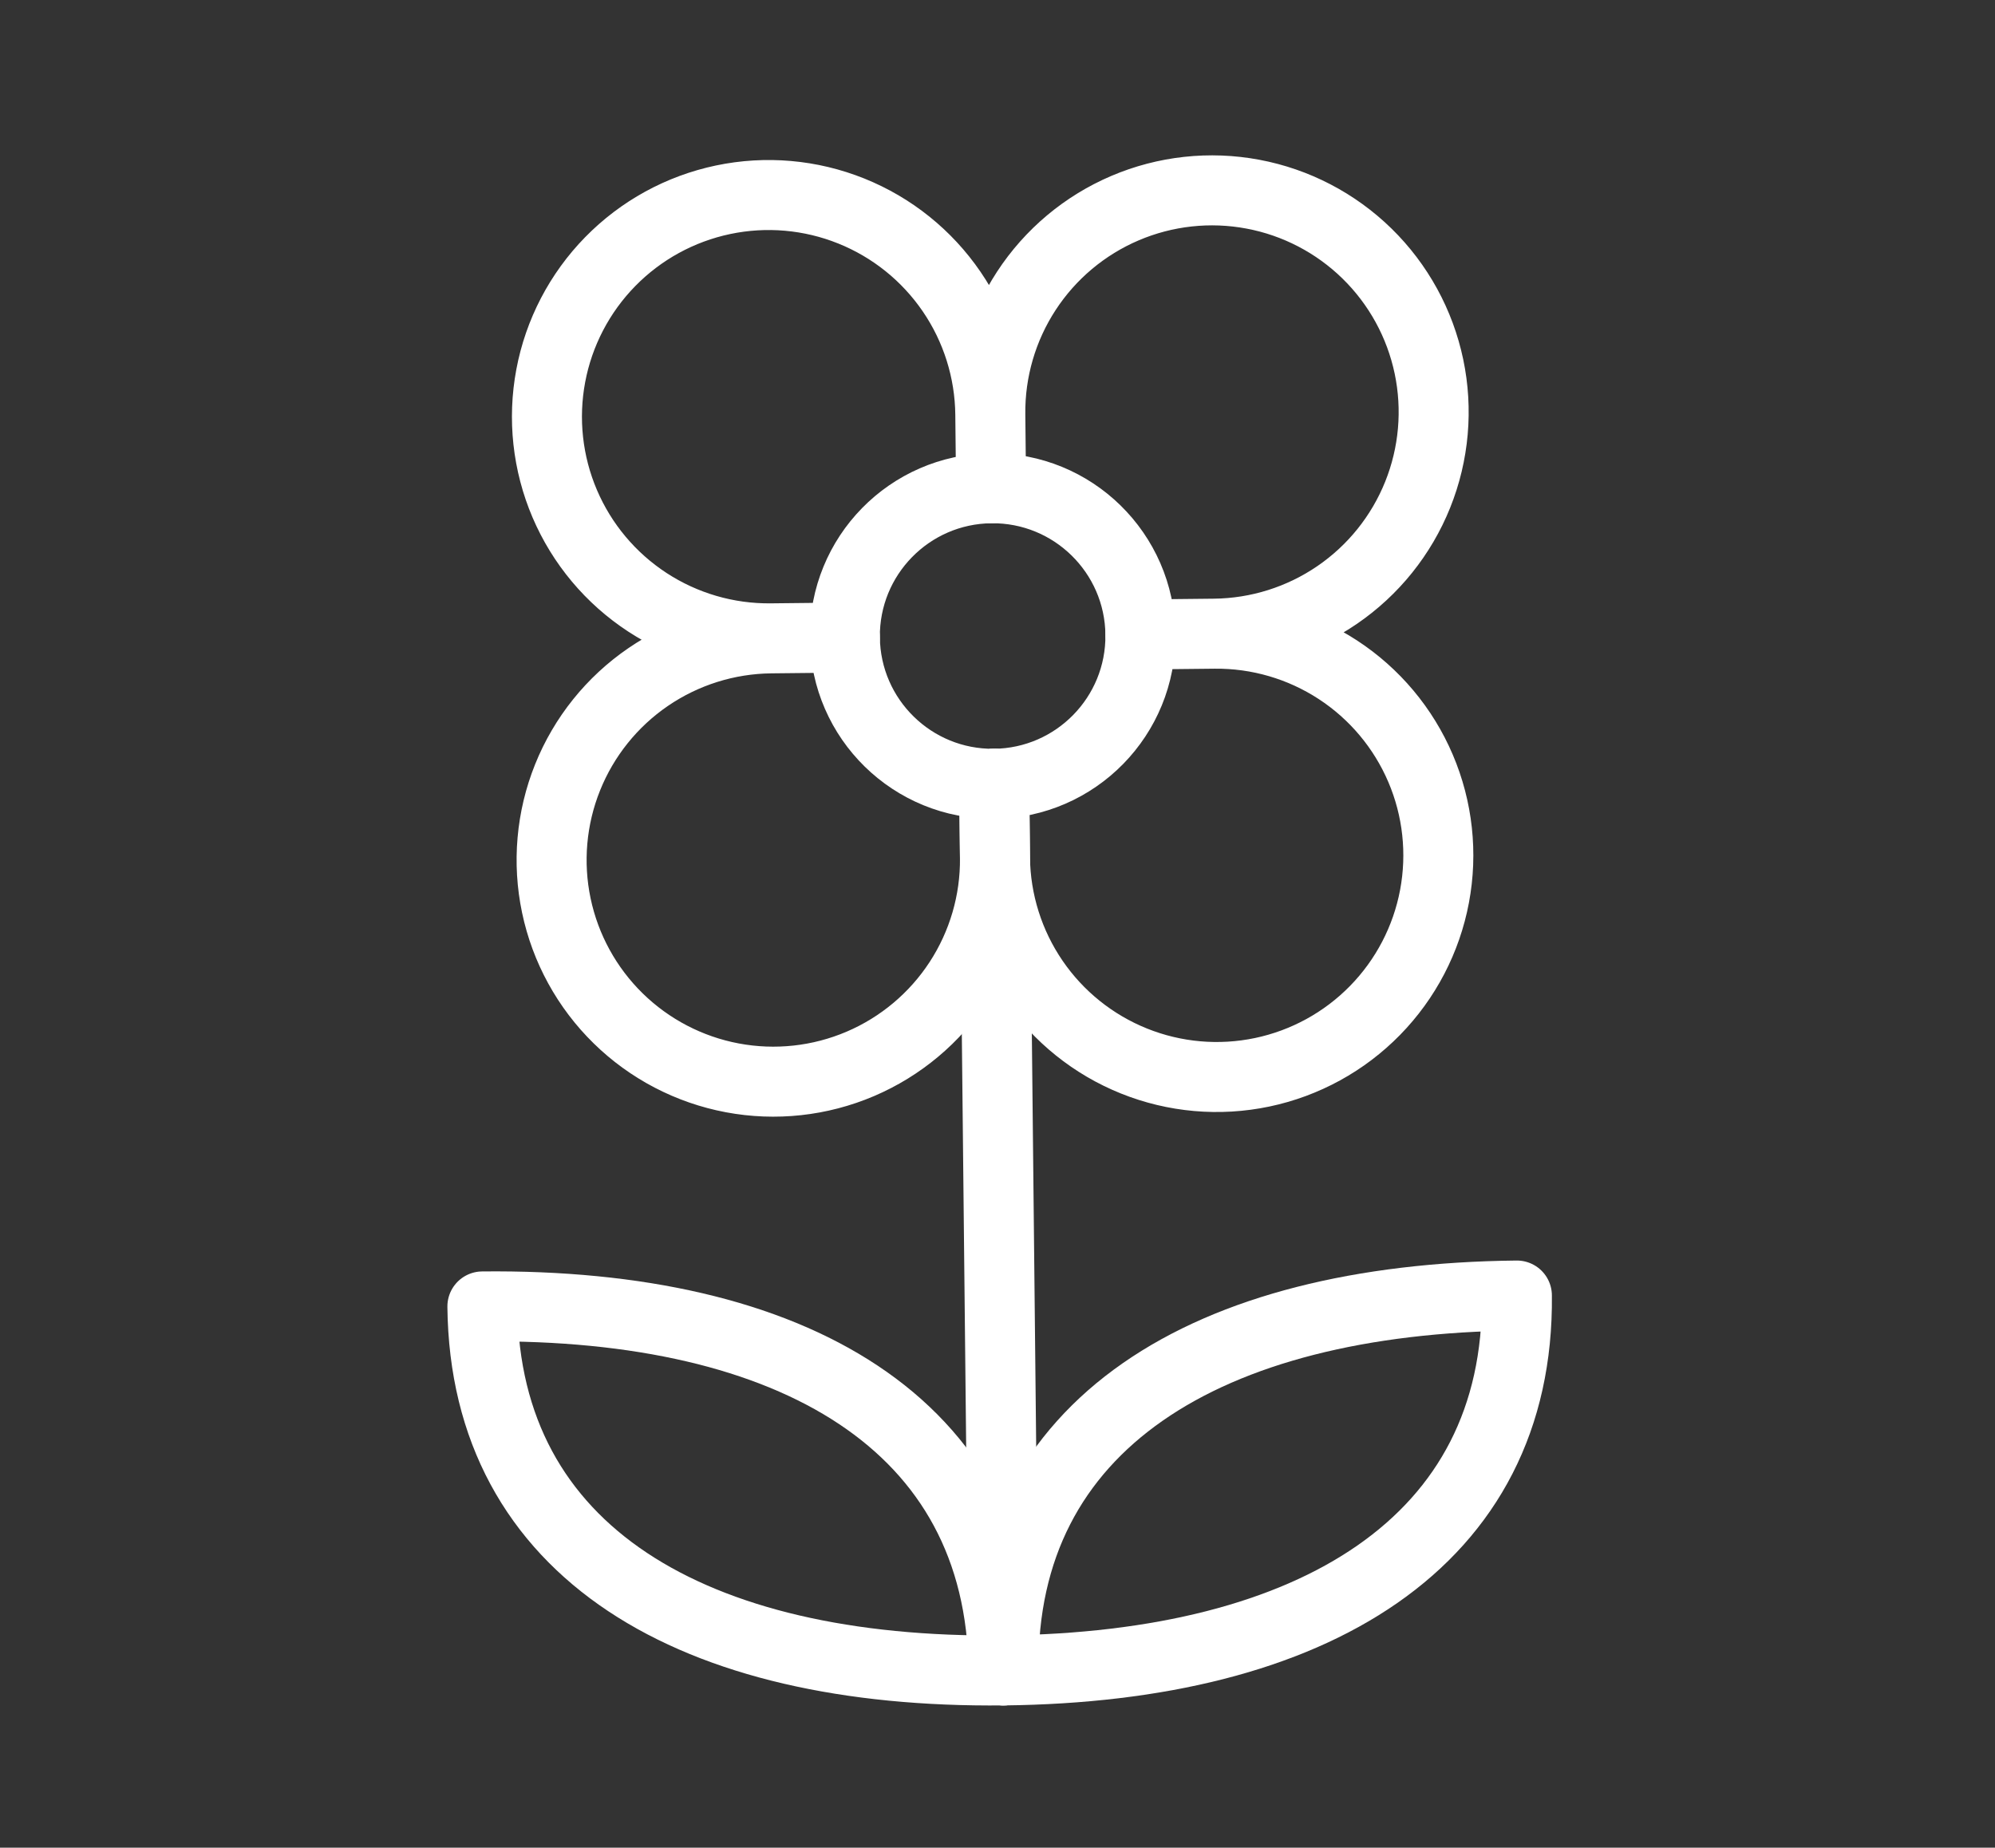 <svg width="244" height="226" viewBox="0 0 244 226" fill="none" xmlns="http://www.w3.org/2000/svg">
<rect x="0" y="0" width="244" height="226" fill="#333333" stroke="none"/>
<path d="M121.12 50.683C121.064 45.321 122.598 40.062 125.531 35.572C128.463 31.082 132.661 27.563 137.593 25.459C142.526 23.354 147.971 22.76 153.242 23.751C158.512 24.741 163.37 27.273 167.202 31.025C171.033 34.776 173.666 39.58 174.768 44.828C175.869 50.077 175.39 55.534 173.39 60.51C171.39 65.485 167.96 69.756 163.532 72.782C159.105 75.808 153.88 77.454 148.518 77.51M121.12 50.683C121.064 45.321 119.418 40.096 116.392 35.669C113.366 31.241 109.095 27.811 104.119 25.811C99.144 23.811 93.687 23.331 88.438 24.433C83.19 25.535 78.386 28.168 74.635 31.999C70.883 35.831 68.351 40.689 67.361 45.959C66.37 51.23 66.964 56.675 69.068 61.608C71.173 66.54 74.692 70.738 79.182 73.67C83.672 76.603 88.931 78.138 94.293 78.081M121.12 50.683L121.215 59.721M148.518 77.51C153.88 77.454 159.139 78.989 163.629 81.921C168.119 84.853 171.638 89.051 173.742 93.983C175.847 98.916 176.441 104.361 175.45 109.632C174.46 114.902 171.928 119.76 168.176 123.592C164.425 127.423 159.621 130.057 154.373 131.158C149.124 132.26 143.667 131.78 138.692 129.78C133.716 127.78 129.445 124.35 126.419 119.923C123.393 115.495 121.747 110.27 121.691 104.908M148.518 77.51L139.48 77.605M94.293 78.081C88.931 78.138 83.706 79.783 79.278 82.809C74.851 85.835 71.421 90.106 69.421 95.082C67.421 100.057 66.941 105.514 68.043 110.763C69.144 116.011 71.778 120.815 75.609 124.566C79.441 128.318 84.299 130.85 89.569 131.84C94.84 132.831 100.285 132.237 105.218 130.133C110.15 128.028 114.348 124.509 117.28 120.019C120.212 115.529 121.747 110.27 121.691 104.908M94.293 78.081L103.331 77.986M121.691 104.908L121.596 95.87" stroke="white" stroke-width="8.563" stroke-linecap="round" stroke-linejoin="round"/>
<path d="M121.596 95.871C131.578 95.765 139.586 87.588 139.48 77.605C139.375 67.623 131.198 59.616 121.215 59.721C111.233 59.826 103.226 68.003 103.331 77.986C103.436 87.968 111.613 95.976 121.596 95.871Z" stroke="white" stroke-width="8.563" stroke-linecap="round" stroke-linejoin="round"/>
<path d="M121.596 95.871L122.738 204.32" stroke="white" stroke-width="8.563" stroke-linecap="round" stroke-linejoin="round"/>
<path d="M122.738 204.32C160.695 203.92 185.841 188.588 185.524 158.466C147.567 158.866 122.421 174.198 122.738 204.32Z" stroke="white" stroke-width="8.563" stroke-linecap="round" stroke-linejoin="round"/>
<path d="M122.738 204.32C84.781 204.719 59.317 189.92 59 159.799C96.957 159.399 122.421 174.198 122.738 204.32Z" stroke="white" stroke-width="8.563" stroke-linecap="round" stroke-linejoin="round"/>
</svg>
